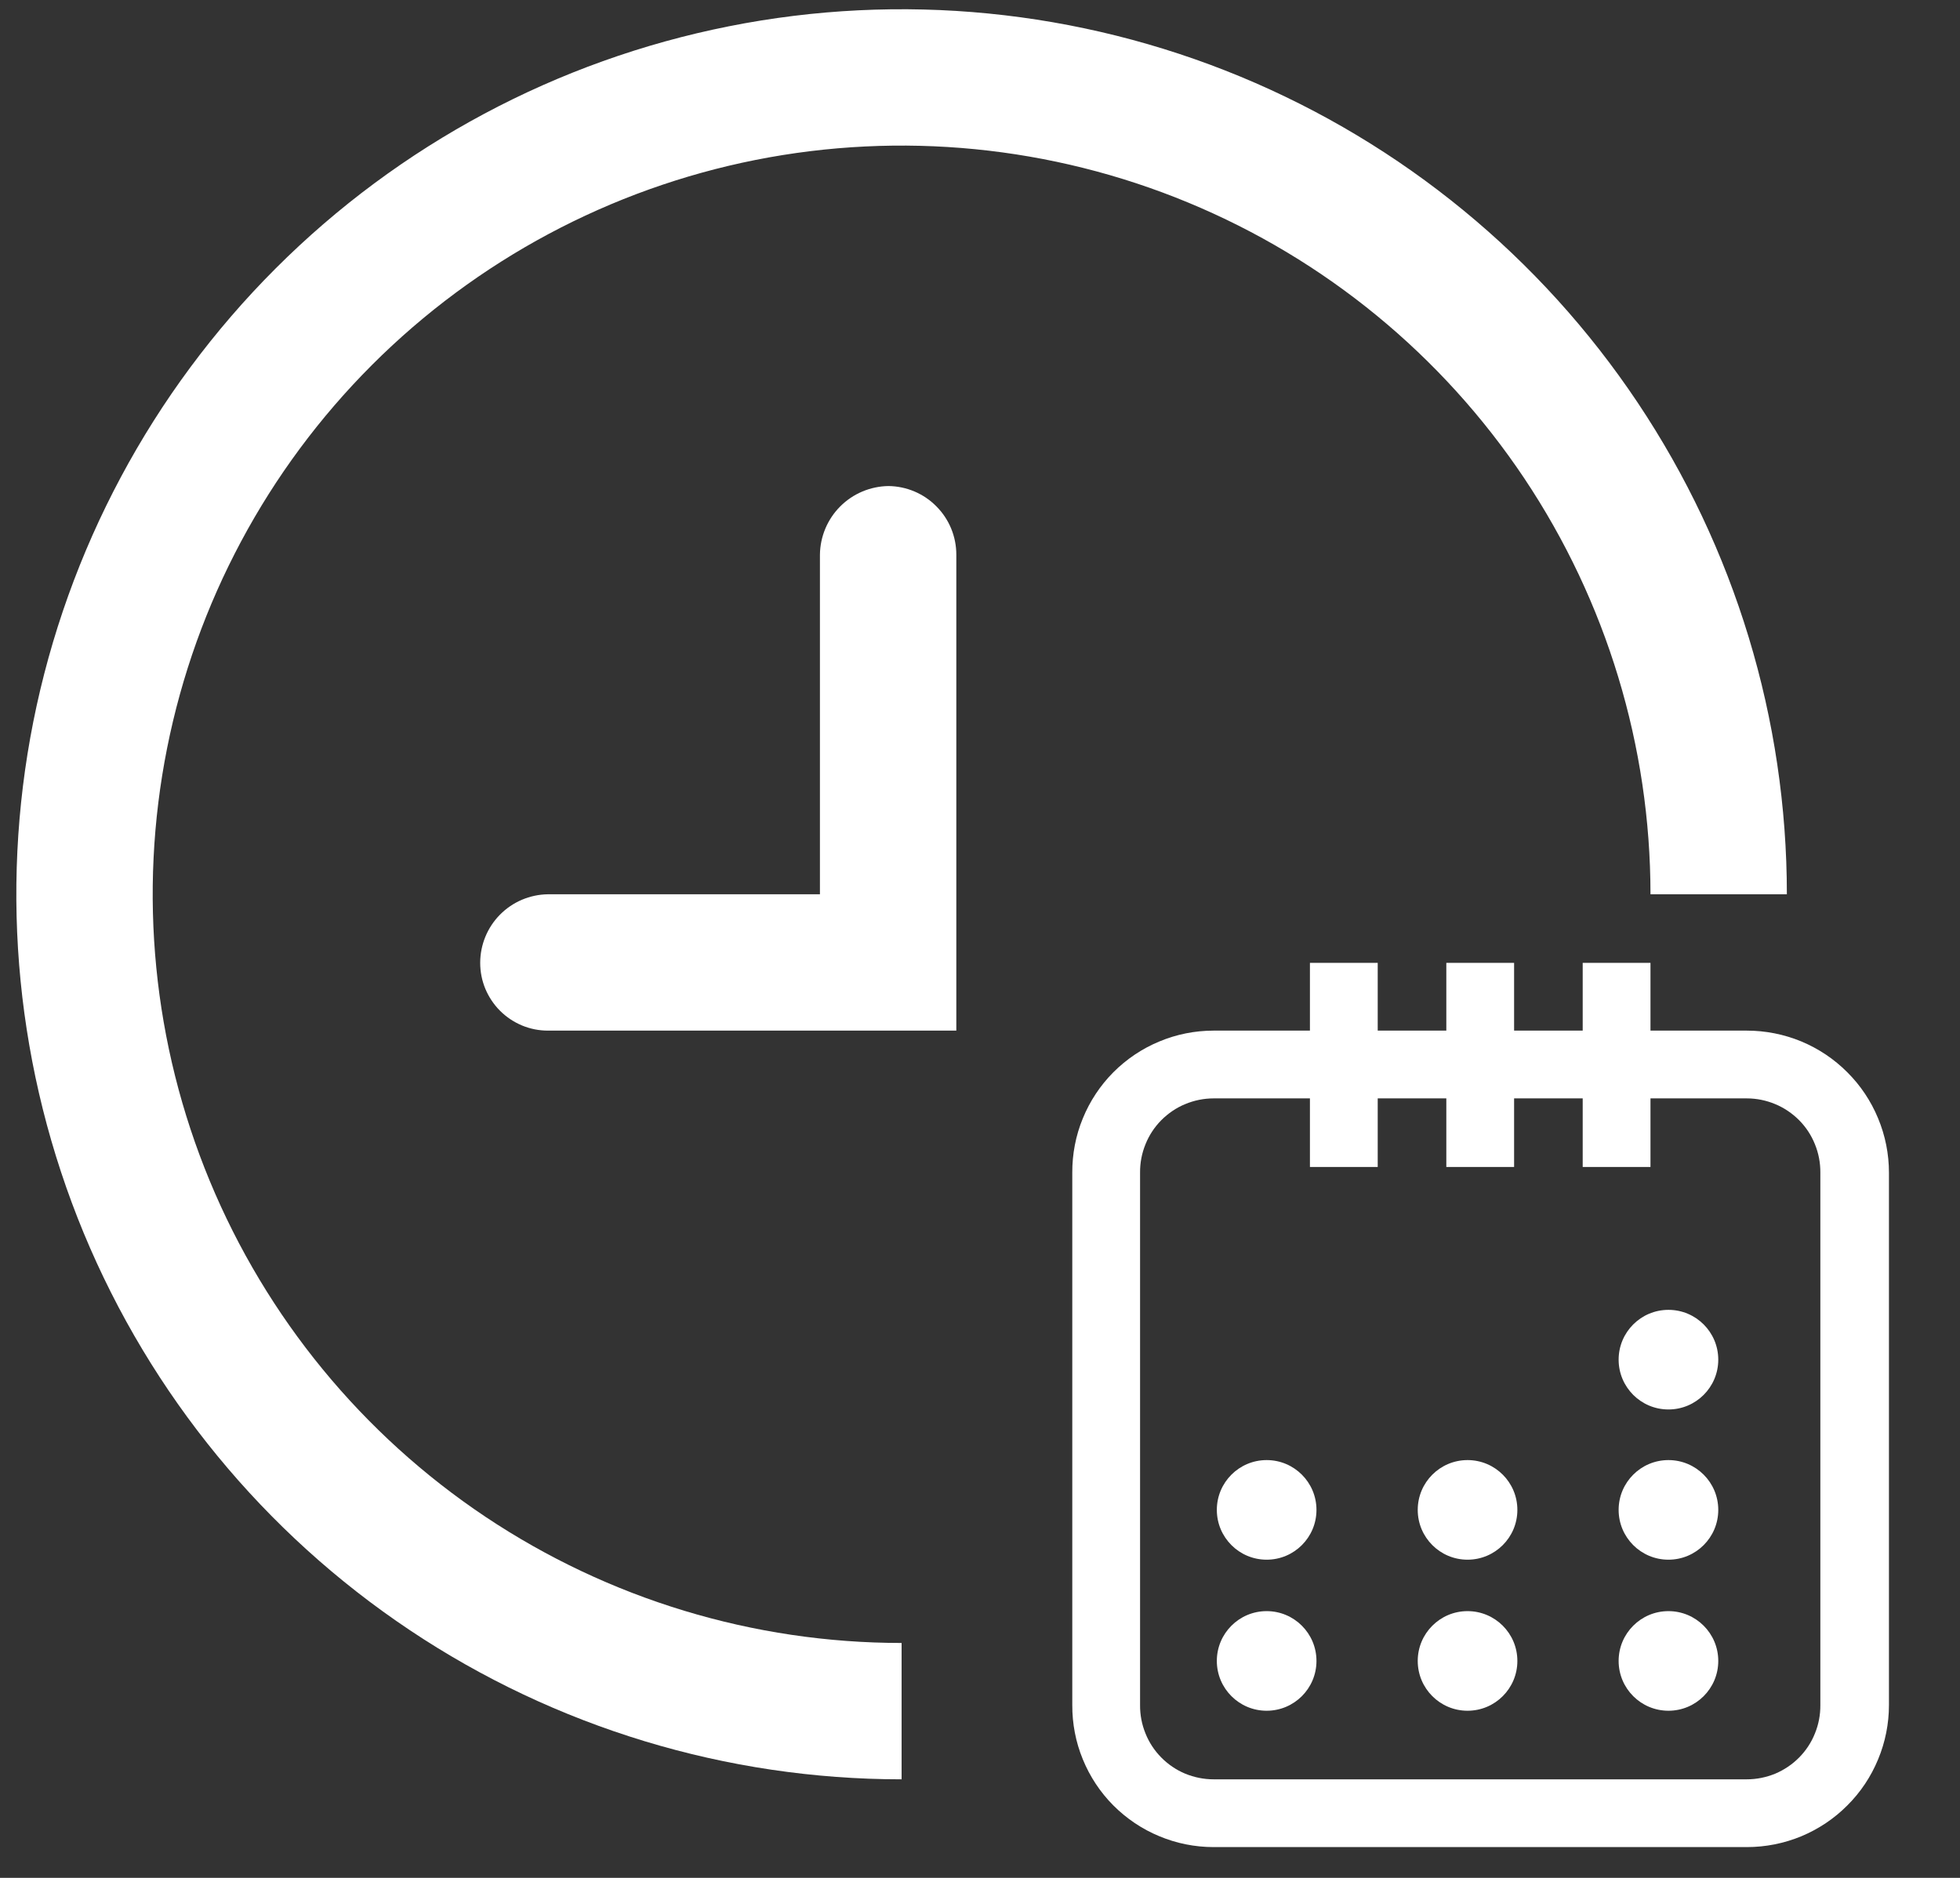 <svg width="24" height="23" viewBox="0 0 24 23" fill="none" xmlns="http://www.w3.org/2000/svg">
<rect x="0" y="0" width="24" height="23" fill="#333333" stroke="none"/>
<path d="M11.04 21.793C8.896 21.793 6.8 21.157 5.018 19.966C3.235 18.775 1.846 17.082 1.025 15.102C0.205 13.121 -0.01 10.941 0.408 8.838C0.827 6.736 1.859 4.804 3.375 3.288C4.891 1.772 6.822 0.74 8.925 0.322C11.028 -0.097 13.207 0.118 15.188 0.938C17.169 1.759 18.862 3.148 20.053 4.931C21.244 6.714 21.88 8.809 21.88 10.953H20.21C20.21 9.14 19.672 7.367 18.665 5.859C17.657 4.351 16.225 3.175 14.549 2.481C12.874 1.787 11.03 1.606 9.251 1.959C7.472 2.313 5.838 3.187 4.556 4.469C3.273 5.752 2.4 7.385 2.046 9.164C1.692 10.943 1.874 12.787 2.568 14.463C3.262 16.138 4.437 17.57 5.945 18.578C7.453 19.585 9.226 20.123 11.04 20.123V21.793Z" fill="white"/>
<path d="M21.39 13.453C21.509 13.453 21.627 13.477 21.737 13.523C21.846 13.568 21.946 13.636 22.03 13.72C22.114 13.805 22.18 13.905 22.224 14.016C22.269 14.126 22.291 14.244 22.29 14.363V20.883C22.291 21.002 22.269 21.12 22.224 21.23C22.18 21.341 22.114 21.441 22.03 21.526C21.946 21.611 21.846 21.678 21.737 21.724C21.627 21.769 21.509 21.793 21.39 21.793H14.86C14.741 21.793 14.623 21.769 14.513 21.724C14.403 21.678 14.304 21.611 14.22 21.526C14.136 21.441 14.07 21.341 14.026 21.23C13.981 21.12 13.959 21.002 13.96 20.883V14.363C13.959 14.244 13.981 14.126 14.026 14.016C14.07 13.905 14.136 13.805 14.22 13.72C14.304 13.636 14.403 13.568 14.513 13.523C14.623 13.477 14.741 13.453 14.86 13.453H21.39ZM21.39 12.623H14.86C14.632 12.623 14.406 12.668 14.196 12.756C13.985 12.843 13.794 12.972 13.633 13.133C13.472 13.295 13.345 13.487 13.259 13.698C13.172 13.909 13.129 14.135 13.13 14.363V20.883C13.129 21.111 13.172 21.337 13.259 21.548C13.345 21.759 13.472 21.951 13.633 22.113C13.794 22.274 13.985 22.403 14.196 22.49C14.406 22.578 14.632 22.623 14.86 22.623H21.39C21.619 22.623 21.845 22.578 22.056 22.491C22.267 22.403 22.459 22.275 22.62 22.113C22.782 21.952 22.91 21.76 22.997 21.549C23.085 21.338 23.13 21.112 23.13 20.883V14.363C23.13 14.134 23.085 13.908 22.997 13.697C22.91 13.486 22.782 13.294 22.62 13.133C22.459 12.971 22.267 12.843 22.056 12.755C21.845 12.668 21.619 12.623 21.39 12.623Z" fill="white"/>
<path d="M16.87 11.793H16.04V14.293H16.87V11.793Z" fill="white"/>
<path d="M18.54 11.793H17.71V14.293H18.54V11.793Z" fill="white"/>
<path d="M20.21 11.793H19.38V14.293H20.21V11.793Z" fill="white"/>
<path d="M20.43 17.263C20.767 17.263 21.04 16.99 21.04 16.653C21.04 16.316 20.767 16.043 20.43 16.043C20.093 16.043 19.82 16.316 19.82 16.653C19.82 16.99 20.093 17.263 20.43 17.263Z" fill="white"/>
<path d="M20.43 19.103C20.767 19.103 21.04 18.83 21.04 18.493C21.04 18.156 20.767 17.883 20.43 17.883C20.093 17.883 19.82 18.156 19.82 18.493C19.82 18.83 20.093 19.103 20.43 19.103Z" fill="white"/>
<path d="M17.97 19.103C18.307 19.103 18.58 18.83 18.58 18.493C18.58 18.156 18.307 17.883 17.97 17.883C17.633 17.883 17.36 18.156 17.36 18.493C17.36 18.83 17.633 19.103 17.97 19.103Z" fill="white"/>
<path d="M15.51 19.103C15.847 19.103 16.12 18.83 16.12 18.493C16.12 18.156 15.847 17.883 15.51 17.883C15.173 17.883 14.9 18.156 14.9 18.493C14.9 18.83 15.173 19.103 15.51 19.103Z" fill="white"/>
<path d="M20.43 20.953C20.767 20.953 21.04 20.68 21.04 20.343C21.04 20.006 20.767 19.733 20.43 19.733C20.093 19.733 19.82 20.006 19.82 20.343C19.82 20.68 20.093 20.953 20.43 20.953Z" fill="white"/>
<path d="M17.97 20.953C18.307 20.953 18.58 20.68 18.58 20.343C18.58 20.006 18.307 19.733 17.97 19.733C17.633 19.733 17.36 20.006 17.36 20.343C17.36 20.68 17.633 20.953 17.97 20.953Z" fill="white"/>
<path d="M15.51 20.953C15.847 20.953 16.12 20.68 16.12 20.343C16.12 20.006 15.847 19.733 15.51 19.733C15.173 19.733 14.9 20.006 14.9 20.343C14.9 20.68 15.173 20.953 15.51 20.953Z" fill="white"/>
<path d="M11.71 12.623H6.71C6.601 12.623 6.493 12.602 6.392 12.56C6.292 12.518 6.2 12.457 6.123 12.38C6.046 12.303 5.985 12.211 5.943 12.111C5.901 12.01 5.88 11.902 5.88 11.793C5.88 11.572 5.967 11.36 6.122 11.203C6.278 11.045 6.489 10.956 6.71 10.953H10.04V6.793C10.043 6.571 10.132 6.359 10.289 6.202C10.446 6.045 10.658 5.956 10.88 5.953C11.101 5.956 11.312 6.045 11.467 6.203C11.623 6.36 11.71 6.572 11.71 6.793V12.623Z" fill="white"/>
</svg>
